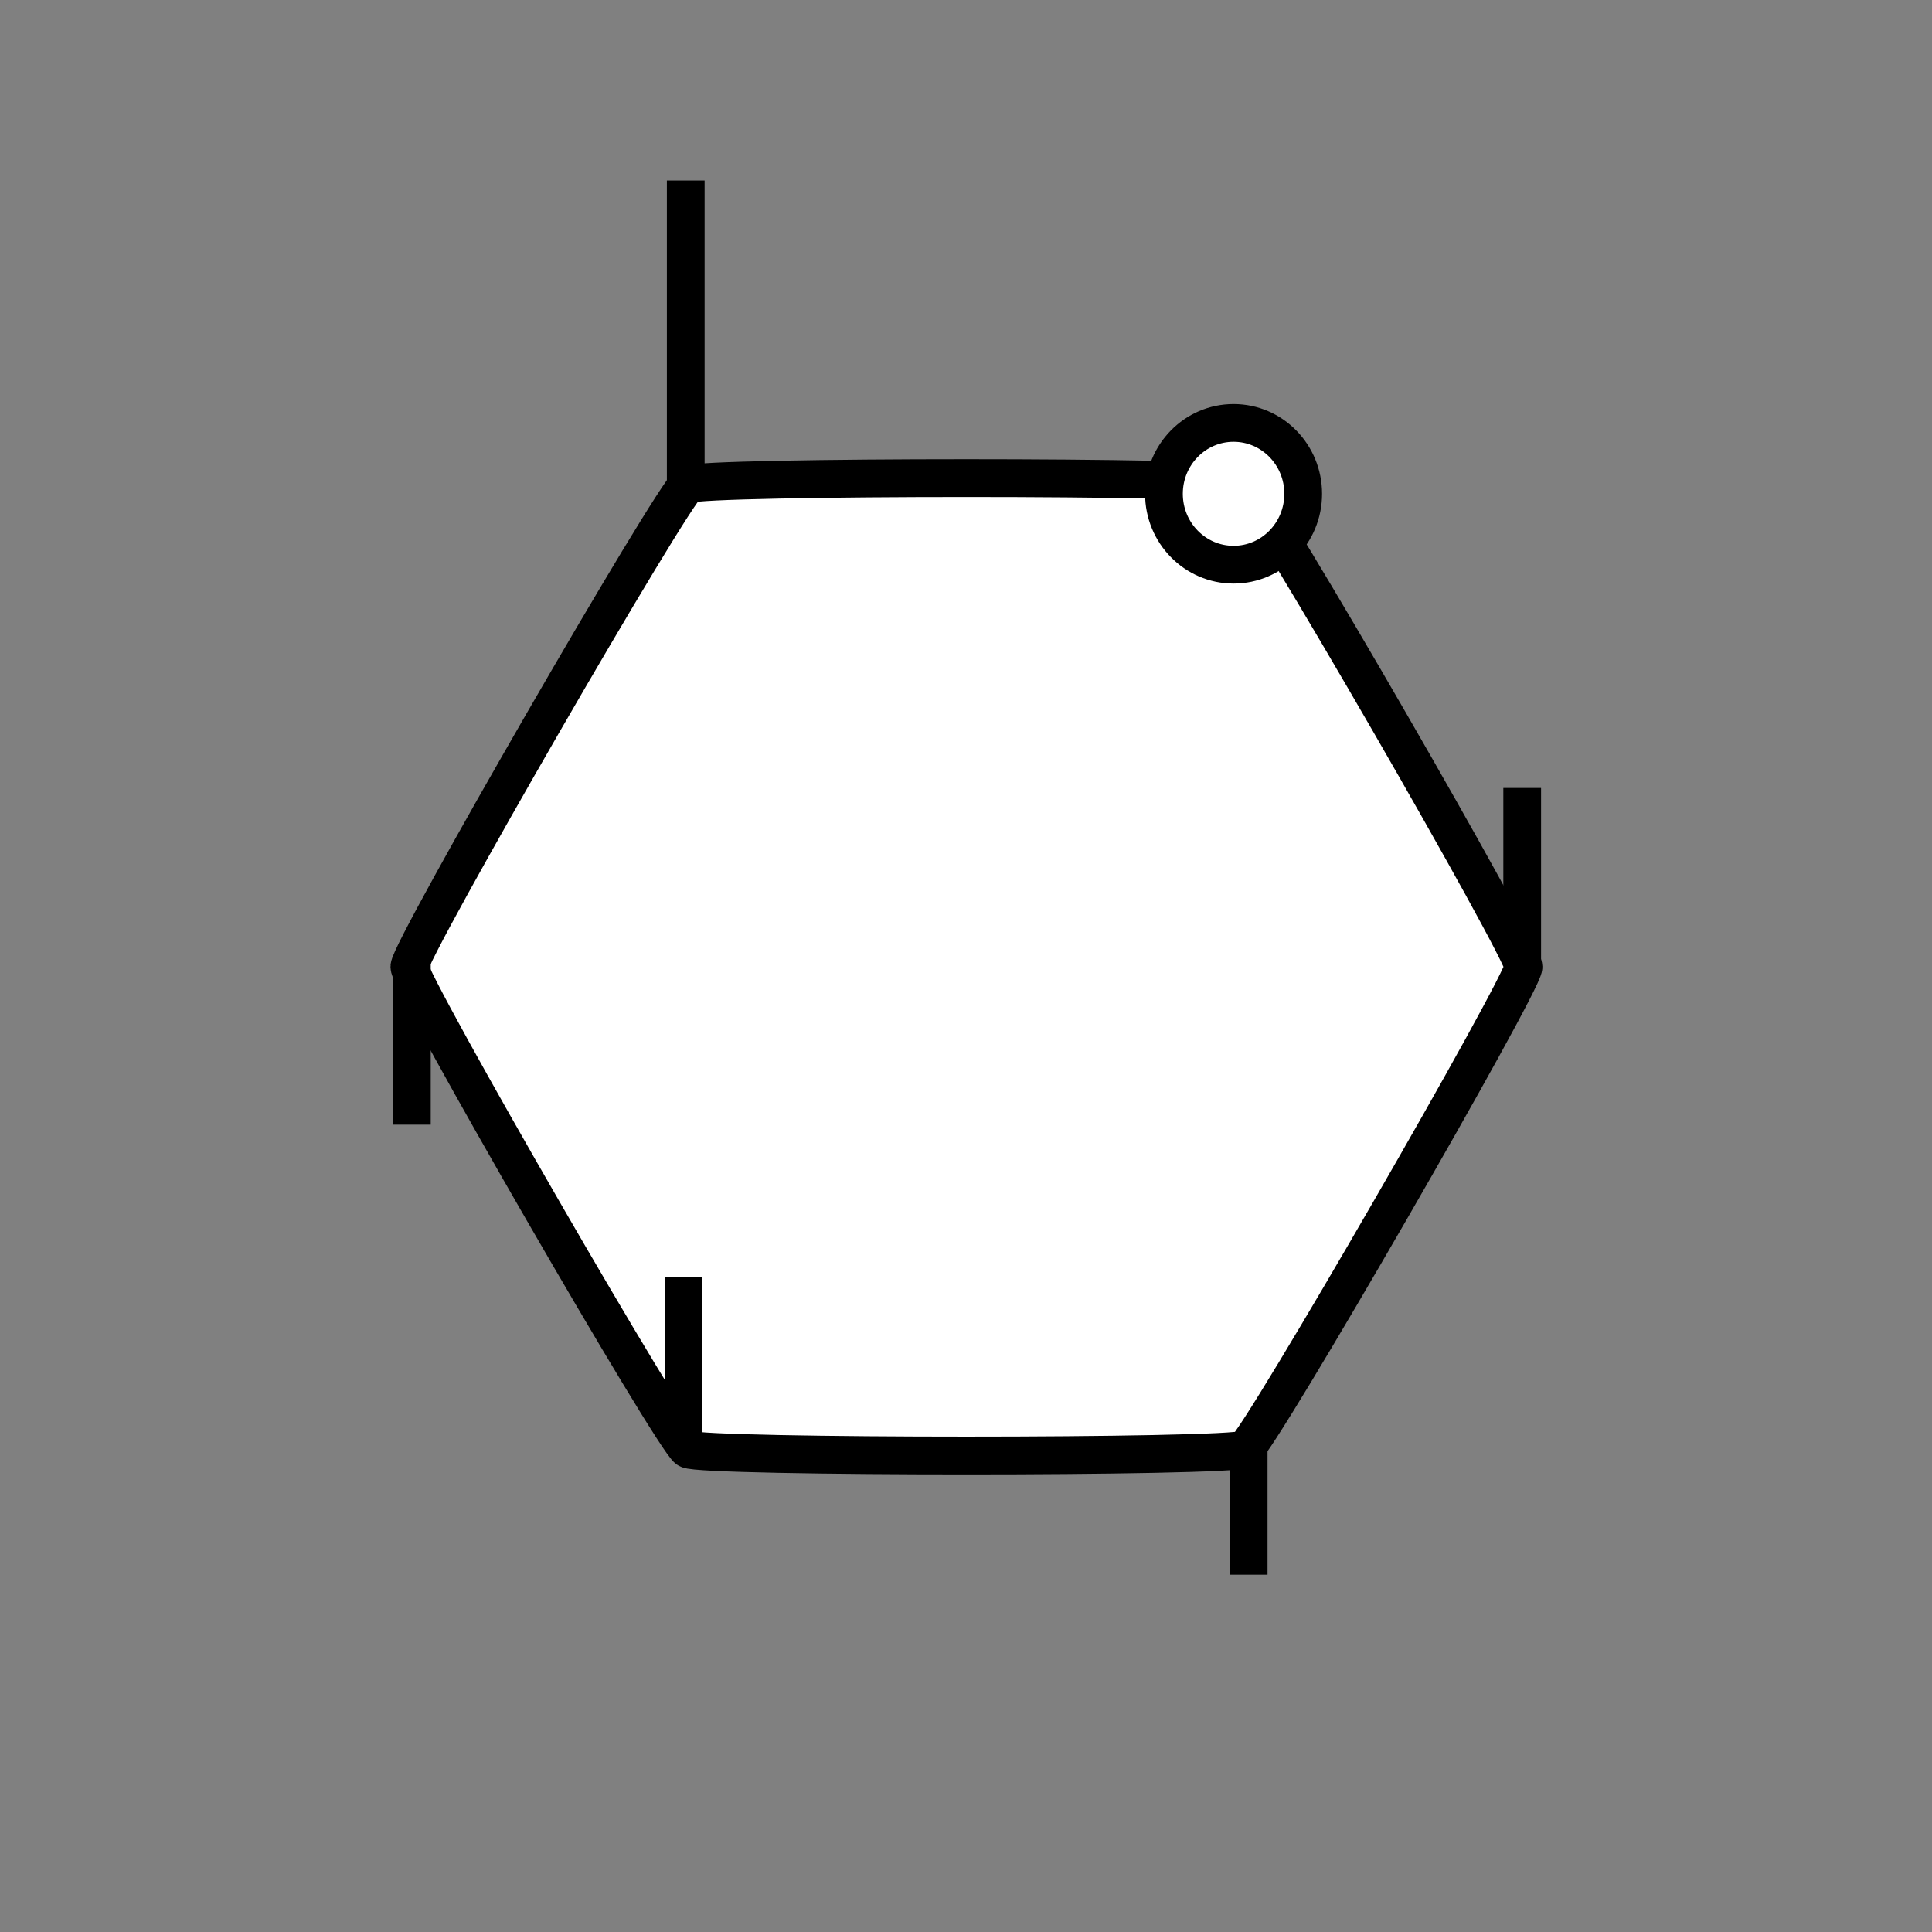<?xml version="1.0" encoding="UTF-8" standalone="no"?>
<!-- Created with Inkscape (http://www.inkscape.org/) -->

<svg
   width="256"
   height="256"
   viewBox="0 0 67.733 67.733"
   version="1.1"
   id="svg8104"
   inkscape:version="1.1.2 (0a00cf5339, 2022-02-04)"
   sodipodi:docname="sugar.svg"
   inkscape:export-filename="/home/groot/Projects/bloom/Godot/images/sugar.png"
   inkscape:export-xdpi="96"
   inkscape:export-ydpi="96"
   xmlns:inkscape="http://www.inkscape.org/namespaces/inkscape"
   xmlns:sodipodi="http://sodipodi.sourceforge.net/DTD/sodipodi-0.dtd"
   xmlns="http://www.w3.org/2000/svg"
   xmlns:svg="http://www.w3.org/2000/svg">
  <rect x="0" y="0" width="67.733" height="67.733" fill="#808080" stroke="none"/>
  <sodipodi:namedview
     id="namedview8106"
     pagecolor="#ffffff"
     bordercolor="#666666"
     borderopacity="1.0"
     inkscape:pageshadow="2"
     inkscape:pageopacity="0.0"
     inkscape:pagecheckerboard="0"
     inkscape:document-units="mm"
     showgrid="false"
     units="px"
     inkscape:zoom="2.085"
     inkscape:cx="134.29257"
     inkscape:cy="112.70983"
     inkscape:window-width="1920"
     inkscape:window-height="1043"
     inkscape:window-x="1920"
     inkscape:window-y="0"
     inkscape:window-maximized="1"
     inkscape:current-layer="layer1"
     inkscape:snap-page="true" />
  <defs
     id="defs8101">
    <inkscape:perspective
       sodipodi:type="inkscape:persp3d"
       inkscape:vp_x="59.109389 : -2.664946 : 1"
       inkscape:vp_y="740.97343 : -684.52901 : 1"
       inkscape:vp_z="59.109388 : -2.664946 : 1"
       inkscape:persp3d-origin="33.866666 : 22.577778 : 1"
       id="perspective1018" />
  </defs>
  <g
     inkscape:label="Layer 1"
     inkscape:groupmode="layer"
     id="layer1">
    <path
       sodipodi:type="star"
       style="fill:#ffffff;stroke:#000000;stroke-width:5"
       id="path1886"
       inkscape:flatsided="true"
       sodipodi:sides="6"
       sodipodi:cx="37.109108"
       sodipodi:cy="67.678864"
       sodipodi:r1="73.699448"
       sodipodi:r2="63.825596"
       sodipodi:arg1="0"
       sodipodi:arg2="0.52359878"
       inkscape:rounded="0.03"
       inkscape:randomized="0"
       d="m 110.809,67.679 c 0,2.211 -34.935,62.72 -36.85,63.826 -1.915,1.105 -71.785,1.105 -73.699,0 C -1.655,130.399 -36.59,69.89 -36.59,67.679 -36.59,65.468 -1.655,4.959 0.259,3.853 2.174,2.748 72.044,2.748 73.959,3.853 75.874,4.959 110.809,65.468 110.809,67.679 Z"
       transform="matrix(0.265,0,0,0.265,24.048,15.96)" />
    <path
       style="fill:none;stroke:#000000;stroke-width:1.323;stroke-linecap:butt;stroke-linejoin:miter;stroke-miterlimit:4;stroke-dasharray:none;stroke-opacity:1"
       d="M 24.041,16.956 V 6.328"
       id="path2034"
       sodipodi:nodetypes="cc" />
    <path
       style="fill:none;stroke:#000000;stroke-width:1.323;stroke-linecap:butt;stroke-linejoin:miter;stroke-miterlimit:4;stroke-dasharray:none;stroke-opacity:1"
       d="M 53.366,33.867 V 27.625"
       id="path2071"
       sodipodi:nodetypes="cc" />
    <path
       style="fill:none;stroke:#000000;stroke-width:1.323;stroke-linecap:butt;stroke-linejoin:miter;stroke-miterlimit:4;stroke-dasharray:none;stroke-opacity:1"
       d="M 23.963,50.57 V 44.78"
       id="path2073" />
    <path
       style="fill:none;stroke:#000000;stroke-width:1.323;stroke-linecap:butt;stroke-linejoin:miter;stroke-miterlimit:4;stroke-dasharray:none;stroke-opacity:1"
       d="m 43.776,50.433 v 4.774"
       id="path2075" />
    <path
       style="fill:none;stroke:#000000;stroke-width:1.323;stroke-linecap:butt;stroke-linejoin:miter;stroke-miterlimit:4;stroke-dasharray:none;stroke-opacity:1"
       d="m 14.439,33.503 v 5.926"
       id="path2077" />
    <ellipse
       style="fill:#ffffff;stroke:#000000;stroke-width:1.323;stroke-miterlimit:4;stroke-dasharray:none"
       id="path2144"
       cx="43.247"
       cy="17.312"
       rx="2.441"
       ry="2.485" />
  </g>
</svg>

